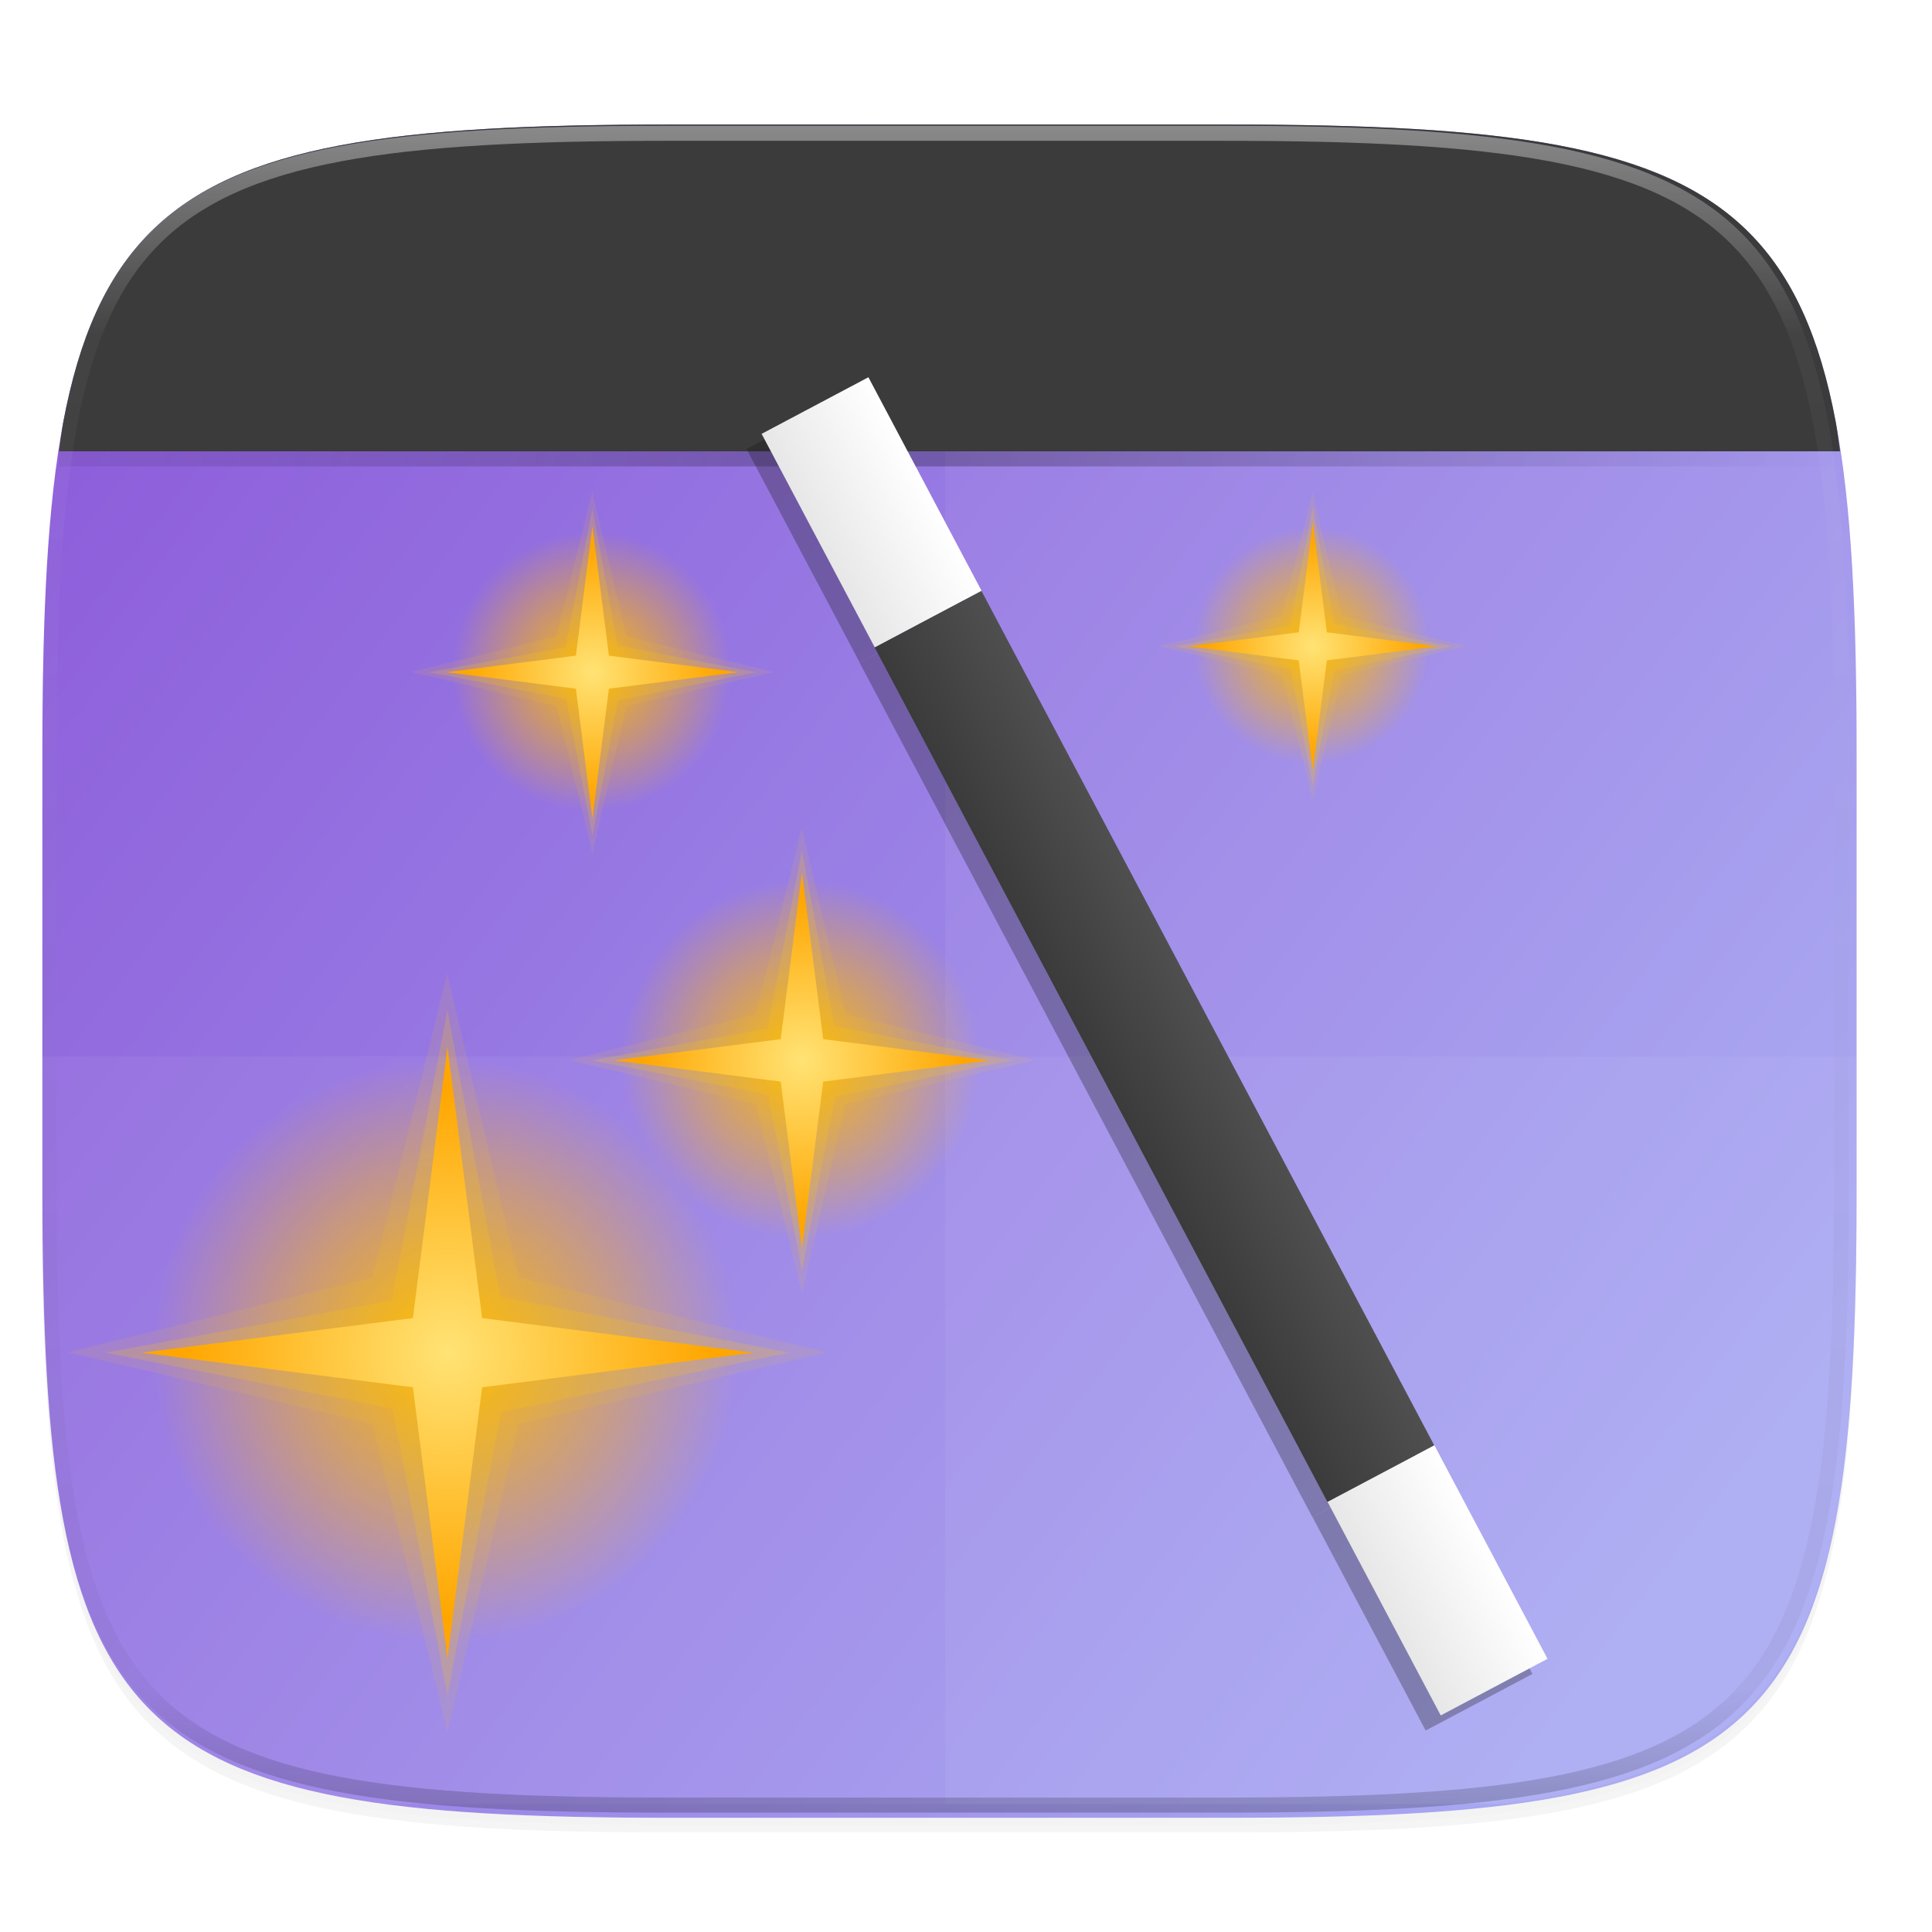 <svg xmlns="http://www.w3.org/2000/svg" xmlns:xlink="http://www.w3.org/1999/xlink" width="256" height="256" version="1.1" viewBox="0 0 67.73 67.73">
 <defs>
  <linearGradient id="linearGradient1108" x1="296" x2="296" y1="-212" y2="236" gradientUnits="userSpaceOnUse">
   <stop style="stop-color:#ffffff" offset="0"/>
   <stop style="stop-color:#ffffff;stop-opacity:.098" offset=".125"/>
   <stop style="stop-color:#000000;stop-opacity:.098" offset=".925"/>
   <stop style="stop-color:#000000;stop-opacity:.498" offset="1"/>
  </linearGradient>
  <clipPath id="clipPath1082-3-3675">
   <path d="M 361.938,-212 C 507.235,-212 528,-191.287 528,-46.125 V 70.125 C 528,215.286 507.235,236 361.938,236 H 214.062 C 68.765,236 48,215.286 48,70.125 V -46.125 C 48,-191.287 68.765,-212 214.062,-212 Z" style="fill:#8c59d9"/>
  </clipPath>
  <linearGradient id="linearGradient878" x1="270.103" x2="13.432" y1="114.898" y2="221.962" gradientTransform="rotate(60,152,156)" gradientUnits="userSpaceOnUse">
   <stop style="stop-color:#a7a7f1" offset="0"/>
   <stop style="stop-color:#8c59d9" offset="1"/>
  </linearGradient>
  <filter id="filter931" width="1.023" height="1.025" x="-.01" y="-.01" style="color-interpolation-filters:sRGB">
   <feGaussianBlur stdDeviation="1.16"/>
  </filter>
  <filter id="filter925" width="1.046" height="1.05" x="-.02" y="-.03" style="color-interpolation-filters:sRGB">
   <feGaussianBlur stdDeviation="2.32"/>
  </filter>
  <linearGradient id="linearGradient928" x1="39.998" x2="263.998" y1="91.998" y2="91.998" gradientUnits="userSpaceOnUse">
   <stop style="stop-color:#000000;stop-opacity:.259" offset="0"/>
   <stop style="stop-color:#000000" offset=".491"/>
   <stop style="stop-color:#000000;stop-opacity:0" offset="1"/>
  </linearGradient>
  <clipPath id="clipPath942-3">
   <path d="m39.998 108v113.082c0 35.297 3.624 38.92 38.992 38.92h146.014c35.369 0 38.994-3.623 38.994-38.92v-113.082z" style="fill:url(#linearGradient946)"/>
  </clipPath>
  <radialGradient id="radialGradient3117" cx="32" cy="32" r="8" gradientUnits="userSpaceOnUse" xlink:href="#linearGradient4215"/>
  <linearGradient id="linearGradient4215">
   <stop style="stop-color:#ffb800" offset="0"/>
   <stop style="stop-color:#ffb800;stop-opacity:0" offset="1"/>
  </linearGradient>
  <radialGradient id="radialGradient3119" cx="29.095" cy="31.602" r="7.245" gradientUnits="userSpaceOnUse" xlink:href="#linearGradient4223"/>
  <linearGradient id="linearGradient4223">
   <stop style="stop-color:#ffe375" offset="0"/>
   <stop style="stop-color:#ffa600" offset="1"/>
  </linearGradient>
  <radialGradient id="radialGradient1031" cx="32" cy="32" r="8" gradientUnits="userSpaceOnUse" xlink:href="#linearGradient4215"/>
  <radialGradient id="radialGradient1033" cx="29.095" cy="31.602" r="7.245" gradientUnits="userSpaceOnUse" xlink:href="#linearGradient4223"/>
  <radialGradient id="radialGradient1027" cx="32" cy="32" r="8" gradientTransform="translate(-14.435,-2.715)" gradientUnits="userSpaceOnUse" xlink:href="#linearGradient4215"/>
  <radialGradient id="radialGradient1029" cx="29.095" cy="31.602" r="7.245" gradientTransform="rotate(30,27.58,9.055)" gradientUnits="userSpaceOnUse" xlink:href="#linearGradient4223"/>
  <radialGradient id="radialGradient1023" cx="32" cy="32" r="8" gradientUnits="userSpaceOnUse" xlink:href="#linearGradient4215"/>
  <radialGradient id="radialGradient1025" cx="29.095" cy="31.602" r="7.245" gradientUnits="userSpaceOnUse" xlink:href="#linearGradient4223"/>
  <filter style="color-interpolation-filters:sRGB" id="filter5415" width="1.129" height="1.076" x="-.07" y="-.04">
   <feGaussianBlur stdDeviation="2.813"/>
  </filter>
  <linearGradient id="linearGradient1674" x1="285" x2="301" y1="102" y2="102" gradientUnits="userSpaceOnUse" xlink:href="#linearGradient1672"/>
  <linearGradient id="linearGradient1672">
   <stop style="stop-color:#e7e7e7" offset="0"/>
   <stop style="stop-color:#ffffff" offset="1"/>
  </linearGradient>
  <linearGradient id="linearGradient1665" x1="-223.246" x2="-207.247" y1="206.874" y2="206.874" gradientUnits="userSpaceOnUse" xlink:href="#linearGradient1663"/>
  <linearGradient id="linearGradient1663">
   <stop style="stop-color:#3b3b3b" offset="0"/>
   <stop style="stop-color:#4f4f4f" offset="1"/>
  </linearGradient>
 </defs>
 <g transform="translate(0,-229.267)">
  <path d="m162.537 5.568c72.649 0 83.031 10.357 83.031 82.938v58.125c0 72.581-10.383 82.938-83.031 82.938h-73.938c-72.649 0-83.031-10.357-83.031-82.938v-58.125c0-72.581 10.383-82.938 83.031-82.938z" transform="matrix(.265 0 0 .265 0 232.67)" style="filter:url(#filter925);opacity:.2"/>
  <path d="m162.537 4.568c72.649 0 83.031 10.357 83.031 82.938v58.125c0 72.581-10.383 82.938-83.031 82.938h-73.938c-72.649 0-83.031-10.357-83.031-82.938v-58.125c0-72.581 10.383-82.938 83.031-82.938z" transform="matrix(.265 0 0 .265 0 232.67)" style="filter:url(#filter931);opacity:.1"/>
  <g transform="matrix(.265 0 0 .265 -6.993 221.973)" style="enable-background:new">
   <path d="M 188.969,44 C 261.617,44 272,54.357 272,126.938 v 58.125 C 272,257.643 261.617,268 188.969,268 H 115.031 C 42.383,268 32,257.643 32,185.062 v -58.125 C 32,54.357 42.383,44 115.031,44 Z" style="fill:url(#linearGradient878)"/>
  </g>
  <g transform="matrix(.265 0 0 .265 -6.993 221.973)" style="enable-background:new">
   <path d="m5.568 139.715v17.779c0 9.073 0.162 17.173 0.588 24.402 0.213 3.615 0.492 7.011 0.85 10.203 0.357 3.192 0.793 6.18 1.32 8.975 0.527 2.794 1.145 5.396 1.867 7.818 0.722 2.422 1.548 4.665 2.49 6.74s2.003 3.982 3.191 5.736 2.505 3.355 3.965 4.812c1.46 1.458 3.062 2.772 4.818 3.959 1.756 1.187 3.666 2.246 5.744 3.188 2.078 0.941 4.323 1.765 6.748 2.486 2.425 0.721 5.029 1.339 7.826 1.865 1.96 0.369 4.141 0.64 6.295 0.924h77.65 70.941c2.154-0.284 4.335-0.555 6.295-0.924 2.797-0.526 5.403-1.144 7.828-1.865 2.425-0.721 4.67-1.545 6.748-2.486 2.078-0.941 3.988-2.001 5.744-3.188 1.756-1.187 3.357-2.501 4.816-3.959 1.46-1.458 2.778-3.059 3.967-4.812 1.188-1.754 2.247-3.661 3.189-5.736s1.77-4.318 2.492-6.74c0.722-2.422 1.34-5.024 1.867-7.818 0.527-2.794 0.963-5.783 1.32-8.975 0.357-3.192 0.637-6.588 0.85-10.203 0.426-7.229 0.588-15.33 0.588-24.402v-17.779h-240z" transform="translate(26.432,27.568)" style="fill:#ffffff;opacity:.05"/>
   <path d="m224.758 266.172c2.226-0.284 4.48-0.555 6.507-0.924 2.892-0.526 5.585-1.144 8.091-1.865 2.507-0.721 4.827-1.545 6.975-2.486 2.148-0.941 4.122-2.001 5.937-3.188 1.815-1.187 3.47-2.501 4.978-3.959 1.509-1.458 2.872-3.059 4.1-4.812 1.228-1.754 2.322-3.661 3.297-5.736s1.829-4.318 2.576-6.74c0.747-2.422 1.385-5.024 1.93-7.818 0.545-2.794 0.995-5.783 1.365-8.975 0.369-3.192 0.658-6.588 0.878-10.203 0.44-7.229 0.608-15.33 0.608-24.402v-58.125c0-9.073-0.168-17.173-0.608-24.402-0.22-3.615-0.509-7.011-0.878-10.203-0.21-1.815-0.51-3.418-0.775-5.104h-118.307v178.943z" style="fill:#ffffff;opacity:.05"/>
   <path d="m243.381 59.66c-0.194-1.278-0.343-2.664-0.57-3.869-0.527-2.794-1.145-5.396-1.867-7.818s-1.55-4.665-2.492-6.74-2.001-3.984-3.189-5.738c-1.188-1.754-2.507-3.353-3.967-4.811-1.46-1.458-3.06-2.774-4.816-3.961-1.756-1.187-3.666-2.244-5.744-3.186-2.078-0.941-4.323-1.767-6.748-2.488-2.425-0.721-5.031-1.339-7.828-1.865-2.797-0.526-5.787-0.96-8.982-1.316-3.195-0.357-6.595-0.635-10.213-0.848-7.237-0.425-15.345-0.588-24.426-0.588h-73.938c-9.081-1e-6 -17.189 0.163-24.426 0.588-3.618 0.212-7.02 0.491-10.215 0.848-3.195 0.357-6.185 0.79-8.982 1.316-2.797 0.526-5.401 1.144-7.826 1.865-2.425 0.721-4.67 1.547-6.748 2.488-2.078 0.941-3.988 1.999-5.744 3.186-1.756 1.187-3.359 2.503-4.818 3.961-1.46 1.458-2.776 3.057-3.965 4.811-1.188 1.754-2.249 3.663-3.191 5.738s-1.768 4.318-2.49 6.74c-0.722 2.422-1.34 5.024-1.867 7.818-0.227 1.205-0.376 2.592-0.57 3.869h235.625z" transform="translate(26.432,27.568)" style="fill:#3b3b3b"/>
   <path d="m78.99 70.002c-35.368-0.173-38.992 3.625-38.992 38.922v1.076h224v-1.076c0-35.297-3.626-39.095-38.994-38.922h-73.006z" clip-path="url(#clipPath942-3)" transform="matrix(1.052,0,0,1,-7.886,-20.772)" style="fill:url(#linearGradient928);filter:url(#filter932);opacity:.5"/>
  </g>
  <path d="M 361.938,-212 C 507.235,-212 528,-191.287 528,-46.125 V 70.125 C 528,215.286 507.235,236 361.938,236 H 214.062 C 68.765,236 48,215.286 48,70.125 V -46.125 C 48,-191.287 68.765,-212 214.062,-212 Z" clip-path="url(#clipPath1082-3-3675)" transform="matrix(.132 0 0 .132 -4.877 261.66)" style="fill:none;opacity:.4;stroke-linecap:round;stroke-linejoin:round;stroke-width:8;stroke:url(#linearGradient1108)"/>
 </g>
 <g transform="matrix(0.787,0,0,0.787,3.675,12.734)" style="fill:#ffcc00;enable-background:new">
  <path d="m 40,32 a 8,8 0 1 1 -16,0 8,8 0 1 1 16,0 z" transform="translate(-1,-1)" style="fill:url(#radialGradient1023);filter:url(#filter1298)"/>
  <path d="m 23.906,22.634 2.383,8.216 -6.187,5.931 8.187,-2.467 5.992,6.271 -2.527,-8.271 6.331,-5.908 -8.331,2.444 z" transform="rotate(30,31.097,34.982)" style="opacity:0.1;fill:#ffcc00"/>
  <path d="m 33.778,39.713 -5.217,-6.034 -7.577,2.606 6.074,-5.15 -2.646,-7.643 5.163,6.065 7.63,-2.637 -6.026,5.354 z" transform="rotate(30,31.097,34.982)" style="opacity:0.2;fill:#ffcc00"/>
  <path d="m 33.278,38.847 -4.529,-5.952 -6.898,2.89 5.952,-4.529 -2.89,-6.898 4.529,5.952 6.898,-2.89 -5.952,4.529 z" transform="rotate(30,31.097,34.982)" style="fill:url(#radialGradient1025)"/>
 </g>
 <g transform="matrix(0.521,0,0,0.521,36.843,7.373)" style="fill:#ffcc00;enable-background:new">
  <path d="m 25.565,29.285 a 8,8 0 1 1 -16,0 8,8 0 1 1 16,0 z" style="fill:url(#radialGradient1027);filter:url(#filter1294)"/>
  <path d="m 17.609,18.978 -2.044,8.307 -8.324,2.043 8.324,1.957 2.054,8.426 1.946,-8.426 8.437,-1.951 -8.437,-2.049 z" style="opacity:0.1;fill:#ffcc00"/>
  <path d="m 17.619,38.704 -1.501,-7.834 -7.865,-1.532 7.836,-1.423 1.53,-7.943 1.439,7.834 7.926,1.532 -7.896,1.624 z" style="opacity:0.2;fill:#ffcc00"/>
  <path d="m 17.619,37.704 -0.946,-7.419 -7.419,-0.946 7.419,-0.946 0.946,-7.419 0.946,7.419 7.419,0.946 -7.419,0.946 z" style="fill:url(#radialGradient1029)"/>
 </g>
 <g transform="matrix(1.282,0,0,1.282,-24.122,7.609)" style="fill:#ffcc00;enable-background:new">
  <path d="m 40,32 a 8,8 0 1 1 -16,0 8,8 0 1 1 16,0 z" transform="translate(-1,-1)" style="fill:url(#radialGradient1031);filter:url(#filter1302)"/>
  <path d="m 23.906,22.634 2.383,8.216 -6.187,5.931 8.187,-2.467 5.992,6.271 -2.527,-8.271 6.331,-5.908 -8.331,2.444 z" transform="rotate(30,31.097,34.982)" style="opacity:0.1;fill:#ffcc00"/>
  <path d="m 33.778,39.713 -5.217,-6.034 -7.577,2.606 6.074,-5.15 -2.646,-7.643 5.163,6.065 7.63,-2.637 -6.026,5.354 z" transform="rotate(30,31.097,34.982)" style="opacity:0.2;fill:#ffcc00"/>
  <path d="m 33.278,38.847 -4.529,-5.952 -6.898,2.89 5.952,-4.529 -2.89,-6.898 4.529,5.952 6.898,-2.89 -5.952,4.529 z" transform="rotate(30,31.097,34.982)" style="fill:url(#radialGradient1033)"/>
 </g>
 <g transform="matrix(0.612,0,0,0.612,1.763,4.559)" style="fill:#ffcc00;enable-background:new">
  <path d="m 40,32 a 8,8 0 1 1 -16,0 8,8 0 1 1 16,0 z" transform="translate(-1,-1)" style="fill:url(#radialGradient3117);filter:url(#filter1306)"/>
  <path d="m 23.906,22.634 2.383,8.216 -6.187,5.931 8.187,-2.467 5.992,6.271 -2.527,-8.271 6.331,-5.908 -8.331,2.444 z" transform="rotate(30,31.097,34.982)" style="opacity:0.1;fill:#ffcc00"/>
  <path d="m 33.778,39.713 -5.217,-6.034 -7.577,2.606 6.074,-5.15 -2.646,-7.643 5.163,6.065 7.63,-2.637 -6.026,5.354 z" transform="rotate(30,31.097,34.982)" style="opacity:0.2;fill:#ffcc00"/>
  <path d="m 33.278,38.847 -4.529,-5.952 -6.898,2.89 5.952,-4.529 -2.89,-6.898 4.529,5.952 6.898,-2.89 -5.952,4.529 z" transform="rotate(30,31.097,34.982)" style="fill:url(#radialGradient3119)"/>
 </g>
 <g transform="matrix(-0.234,0.124,0.124,0.234,64.658,-37.887)" style="opacity:0.3;fill:#141414;filter:url(#filter5415);enable-background:new">
  <g style="fill:#141414">
   <path style="fill:#141414" d="m 285,6 v 32 h 16 V 6 Z m 0,160 v 32 h 16 v -32 z" transform="matrix(-1,0,0,1,508.232,104.878)"/>
   <rect style="fill:#141414" width="15.999" height="127.994" x="-223.25" y="142.88" transform="scale(-1,1)"/>
  </g>
 </g>
 <g style="enable-background:new" transform="matrix(-0.234,0.124,0.124,0.234,65.187,-38.417)">
  <g>
   <path d="m 285,6 v 32 h 16 V 6 Z m 0,160 v 32 h 16 v -32 z" transform="matrix(-1,0,0,1,508.232,104.878)" style="fill:url(#linearGradient1674)"/>
   <rect width="15.999" height="127.994" x="-223.25" y="142.88" transform="scale(-1,1)" style="fill:url(#linearGradient1665)"/>
  </g>
 </g>
</svg>

